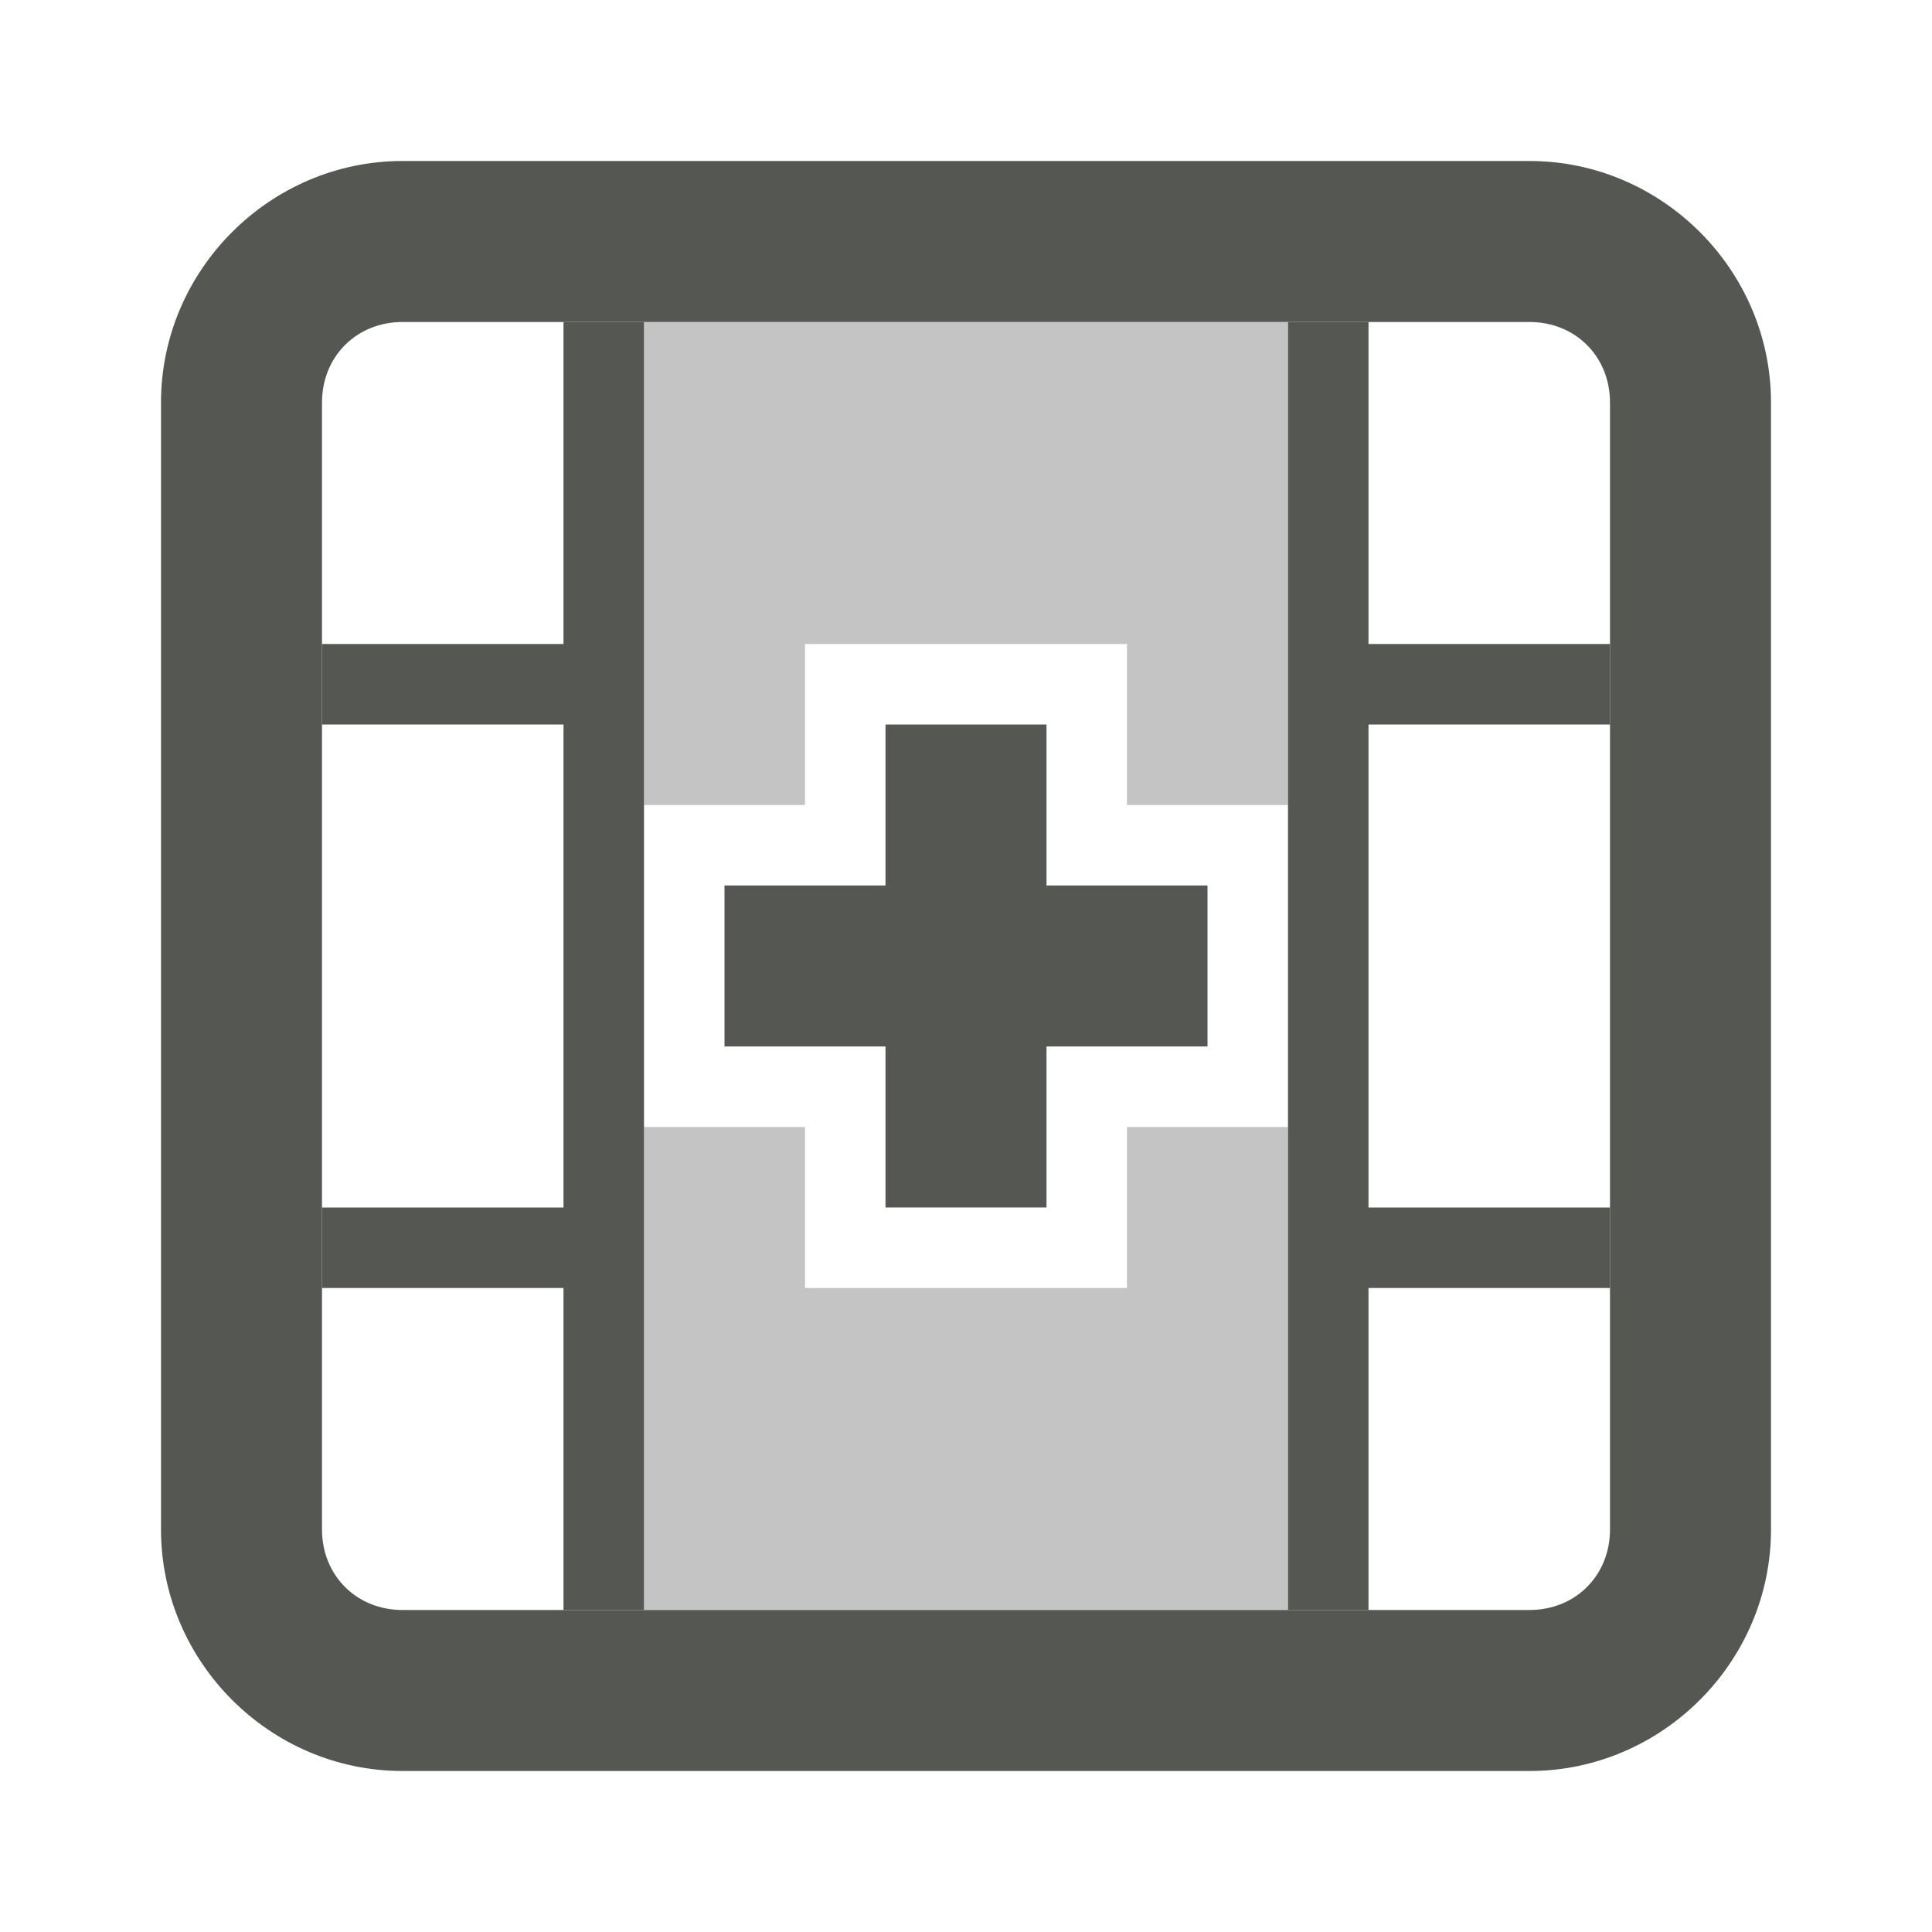 <svg viewBox="0 0 24 24" xmlns="http://www.w3.org/2000/svg"><g fill="#555753"><path d="m8 4v6h2v-2h4v2h2v-6zm0 10v6h8v-6h-2v2h-4v-2z" opacity=".35"/><path d="m7 4v4h-3v1h3v6h-3v1h3v4h1v-16zm9 0v16h1v-4h3v-1h-3v-6h3v-1h-3v-4zm-5 5v2h-2v2h2v2h2v-2h2v-2h-2v-2z"/><path d="m5 2c-1.645 0-3 1.355-3 3v14c0 1.645 1.355 3 3 3h14c1.645 0 3-1.355 3-3v-14c0-1.645-1.355-3-3-3zm0 2h14c.571 0 1 .429 1 1v14c0 .571-.429 1-1 1h-14c-.571 0-1-.429-1-1v-14c0-.571.429-1 1-1z"/></g></svg>